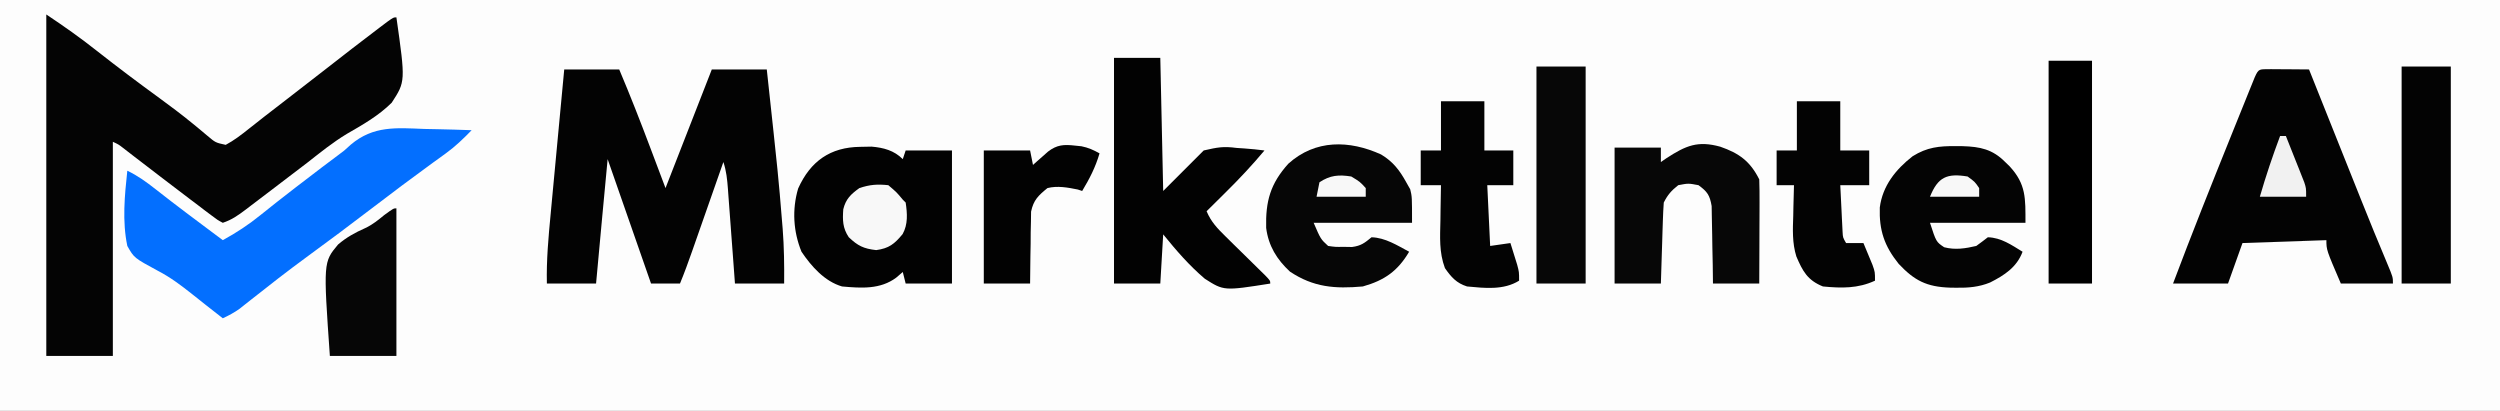<?xml version="1.0" encoding="UTF-8"?>
<svg version="1.1" xmlns="http://www.w3.org/2000/svg" width="864" height="142">
<rect width="100%" height="100%" fill="#333333" stroke="none"/>
<path d="M0 0 C285.12 0 570.24 0 864 0 C864 46.86 864 93.72 864 142 C578.88 142 293.76 142 0 142 C0 95.14 0 48.28 0 0 Z " fill="#FDFDFD" transform="translate(0,0)"/>
<path d="M0 0 C6.019 4.013 11.736 8.023 17.375 12.5 C24.526 18.124 31.783 23.575 39.14 28.926 C42.885 31.66 46.575 34.428 50.168 37.359 C51.128 38.14 51.128 38.14 52.108 38.937 C53.294 39.91 54.471 40.893 55.638 41.889 C58.48 44.292 58.48 44.292 62.008 45.062 C64.891 43.525 67.398 41.598 69.938 39.562 C71.109 38.642 72.281 37.721 73.453 36.801 C74.344 36.096 74.344 36.096 75.252 35.377 C77.877 33.309 80.533 31.281 83.188 29.25 C87.713 25.775 92.219 22.274 96.718 18.765 C102.807 14.018 108.899 9.275 115.062 4.625 C116.002 3.916 116.942 3.207 117.91 2.477 C120 1 120 1 121 1 C124.142 23.178 124.142 23.178 119.375 30.493 C114.849 34.991 109.391 38.097 103.887 41.258 C99.047 44.179 94.689 47.699 90.25 51.188 C88.51 52.519 86.768 53.847 85.023 55.172 C82.539 57.065 80.054 58.958 77.571 60.854 C75.342 62.552 73.109 64.246 70.875 65.938 C70.218 66.44 69.561 66.942 68.884 67.46 C66.268 69.434 64.132 70.956 61 72 C59.185 71.035 59.185 71.035 57.148 69.492 C56.387 68.923 55.626 68.354 54.842 67.768 C54.028 67.144 53.214 66.519 52.375 65.875 C51.538 65.246 50.702 64.616 49.84 63.968 C47.218 61.99 44.607 59.997 42 58 C41.167 57.364 40.335 56.728 39.477 56.073 C33.158 51.245 33.158 51.245 30.257 49.001 C29.594 48.489 28.93 47.977 28.246 47.449 C27.665 46.999 27.084 46.549 26.486 46.085 C24.973 44.917 24.973 44.917 23 44 C23 68.42 23 92.84 23 118 C15.41 118 7.82 118 0 118 C0 79.06 0 40.12 0 0 Z " fill="#040404" transform="translate(16,5)"/>
<path d="M0 0 C6.27 0 12.54 0 19 0 C22.815 9.01 26.366 18.094 29.812 27.25 C31.524 31.788 33.236 36.325 35 41 C40.28 27.47 45.56 13.94 51 0 C57.27 0 63.54 0 70 0 C74.036 37.285 74.036 37.285 75.25 52.188 C75.33 53.139 75.41 54.09 75.492 55.07 C75.983 61.395 76.062 67.656 76 74 C70.39 74 64.78 74 59 74 C58.795 71.219 58.59 68.439 58.379 65.574 C58.178 62.883 57.976 60.193 57.773 57.502 C57.633 55.631 57.494 53.76 57.357 51.889 C57.16 49.2 56.957 46.512 56.754 43.824 C56.693 42.987 56.633 42.149 56.571 41.286 C56.319 38.016 56.042 35.125 55 32 C54.617 33.095 54.233 34.189 53.838 35.317 C52.412 39.39 50.984 43.462 49.556 47.533 C48.938 49.294 48.322 51.054 47.705 52.815 C46.817 55.349 45.928 57.884 45.039 60.418 C44.765 61.201 44.491 61.985 44.209 62.792 C42.884 66.563 41.525 70.304 40 74 C36.7 74 33.4 74 30 74 C25.05 59.81 20.1 45.62 15 31 C14.526 36.053 14.051 41.106 13.562 46.312 C13.415 47.883 13.267 49.453 13.115 51.072 C12.399 58.713 11.69 66.356 11 74 C5.39 74 -0.22 74 -6 74 C-6.187 65.905 -5.456 57.955 -4.688 49.902 C-4.553 48.458 -4.418 47.013 -4.284 45.569 C-3.932 41.796 -3.576 38.023 -3.219 34.25 C-2.854 30.389 -2.493 26.528 -2.133 22.666 C-1.426 15.11 -0.714 7.555 0 0 Z " fill="#030303" transform="translate(195,24)"/>
<path d="M0 0 C1.582 0.007 3.164 0.019 4.746 0.035 C5.552 0.04 6.359 0.044 7.189 0.049 C9.188 0.061 11.186 0.079 13.184 0.098 C13.574 1.075 13.574 1.075 13.972 2.071 C16.456 8.291 18.94 14.511 21.426 20.73 C22.703 23.925 23.98 27.121 25.256 30.317 C26.732 34.014 28.21 37.71 29.688 41.406 C30.404 43.198 30.404 43.198 31.134 45.026 C34.121 52.487 37.142 59.932 40.277 67.332 C42.184 71.883 42.184 71.883 42.184 74.098 C36.244 74.098 30.304 74.098 24.184 74.098 C19.184 62.473 19.184 62.473 19.184 59.098 C9.614 59.428 0.044 59.758 -9.816 60.098 C-11.466 64.718 -13.116 69.338 -14.816 74.098 C-21.086 74.098 -27.356 74.098 -33.816 74.098 C-27.37 56.979 -20.6 39.997 -13.754 23.035 C-13.105 21.424 -13.105 21.424 -12.443 19.781 C-11.205 16.707 -9.962 13.635 -8.719 10.562 C-8.34 9.622 -7.961 8.681 -7.571 7.712 C-7.223 6.855 -6.874 5.997 -6.515 5.113 C-6.21 4.359 -5.905 3.604 -5.591 2.827 C-4.141 -0.411 -4.007 0.103 0 0 Z " fill="#030303" transform="translate(784.816,23.902)"/>
<path d="M0 0 C1.592 0.035 3.185 0.067 4.777 0.096 C8.645 0.172 12.509 0.293 16.375 0.438 C13.541 3.343 10.762 6.052 7.469 8.426 C6.736 8.959 6.003 9.492 5.248 10.041 C4.465 10.605 3.682 11.169 2.875 11.75 C-4.192 16.895 -11.187 22.12 -18.125 27.438 C-25.566 33.136 -33.072 38.733 -40.639 44.263 C-47.147 49.038 -53.519 53.977 -59.841 58.997 C-60.892 59.826 -60.892 59.826 -61.965 60.672 C-62.577 61.159 -63.189 61.646 -63.82 62.147 C-65.68 63.476 -67.557 64.472 -69.625 65.438 C-70.092 65.071 -70.558 64.705 -71.039 64.327 C-72.447 63.223 -73.856 62.122 -75.266 61.022 C-76.896 59.745 -78.518 58.458 -80.132 57.161 C-84.01 54.08 -87.751 51.249 -92.16 48.973 C-100.278 44.579 -100.278 44.579 -102.625 40.438 C-104.413 31.909 -103.55 23.036 -102.625 14.438 C-98.989 16.178 -96.054 18.319 -92.875 20.812 C-91.731 21.704 -90.587 22.595 -89.441 23.484 C-88.832 23.958 -88.222 24.432 -87.594 24.92 C-84.027 27.669 -80.419 30.365 -76.812 33.062 C-76.101 33.595 -75.389 34.128 -74.655 34.677 C-72.979 35.931 -71.302 37.185 -69.625 38.438 C-64.911 35.862 -60.672 33.08 -56.5 29.688 C-55.285 28.717 -54.069 27.749 -52.852 26.781 C-52.187 26.253 -51.522 25.724 -50.837 25.18 C-46.551 21.804 -42.212 18.497 -37.875 15.188 C-37.012 14.527 -36.15 13.866 -35.261 13.185 C-33.56 11.887 -31.847 10.605 -30.125 9.336 C-27.612 7.483 -27.612 7.483 -25.379 5.412 C-17.56 -1.173 -9.685 -0.374 0 0 Z " fill="#036FFF" transform="translate(146.625,44.562)"/>
<path d="M0 0 C1.305 -0.026 2.609 -0.052 3.953 -0.078 C8.09 0.279 11.722 1.222 14.75 4.25 C15.08 3.26 15.41 2.27 15.75 1.25 C21.03 1.25 26.31 1.25 31.75 1.25 C31.75 16.43 31.75 31.61 31.75 47.25 C26.47 47.25 21.19 47.25 15.75 47.25 C15.255 45.27 15.255 45.27 14.75 43.25 C14.008 43.889 13.265 44.529 12.5 45.188 C7.002 49.311 0.393 48.853 -6.25 48.25 C-12.273 46.486 -16.831 41.32 -20.25 36.25 C-23.107 29.261 -23.549 21.666 -21.41 14.395 C-17.148 4.909 -10.242 0.12 0 0 Z " fill="#020202" transform="translate(297.25,50.75)"/>
<path d="M0 0 C5.28 0 10.56 0 16 0 C16.33 15.18 16.66 30.36 17 46 C23.93 39.07 23.93 39.07 31 32 C35.852 30.887 37.811 30.52 42.375 31.125 C43.313 31.188 44.252 31.251 45.219 31.316 C47.494 31.479 49.739 31.706 52 32 C47.762 37.066 43.326 41.8 38.625 46.438 C37.664 47.392 37.664 47.392 36.684 48.365 C35.125 49.913 33.563 51.457 32 53 C33.537 56.666 35.746 58.964 38.57 61.73 C39.466 62.615 40.362 63.5 41.285 64.412 C42.691 65.786 42.691 65.786 44.125 67.188 C45.985 69.011 47.841 70.839 49.695 72.668 C50.52 73.475 51.346 74.282 52.196 75.114 C54 77 54 77 54 78 C37.975 80.535 37.975 80.535 31.384 76.332 C25.99 71.76 21.444 66.481 17 61 C16.67 66.61 16.34 72.22 16 78 C10.72 78 5.44 78 0 78 C0 52.26 0 26.52 0 0 Z " fill="#020202" transform="translate(385,20)"/>
<path d="M0 0 C4.119 2.469 6.421 5.464 8.711 9.625 C9.392 10.832 9.392 10.832 10.086 12.062 C10.711 14.625 10.711 14.625 10.711 23.625 C-0.509 23.625 -11.729 23.625 -23.289 23.625 C-20.869 29.256 -20.869 29.256 -18.289 31.625 C-15.759 31.983 -15.759 31.983 -12.914 31.938 C-11.958 31.954 -11.001 31.971 -10.016 31.988 C-6.903 31.574 -5.669 30.59 -3.289 28.625 C1.444 28.756 5.613 31.439 9.711 33.625 C5.781 40.275 1.229 43.509 -6.289 45.625 C-15.931 46.486 -23.346 45.921 -31.477 40.5 C-36.025 36.288 -38.908 31.594 -39.703 25.398 C-39.936 16.173 -38.253 10.112 -32.039 3.199 C-22.657 -5.241 -10.955 -4.957 0 0 Z " fill="#060606" transform="translate(477.289,53.375)"/>
<path d="M0 0 C0.801 0.005 1.603 0.01 2.428 0.015 C8.462 0.194 12.756 1.085 17.125 5.5 C17.621 5.981 18.118 6.462 18.629 6.957 C24.383 13.17 24.125 18.068 24.125 26.5 C13.235 26.5 2.345 26.5 -8.875 26.5 C-6.728 33.099 -6.728 33.099 -3.969 34.949 C-0.195 35.942 3.364 35.384 7.125 34.5 C8.476 33.524 9.814 32.53 11.125 31.5 C15.746 31.625 19.276 34.161 23.125 36.5 C21.136 41.871 16.803 44.651 11.914 47.125 C8.057 48.712 4.327 49.001 0.188 48.938 C-0.869 48.924 -0.869 48.924 -1.947 48.91 C-10.02 48.641 -14.249 46.474 -19.688 40.688 C-24.65 34.524 -26.478 29.093 -26.219 21.207 C-25.268 13.72 -20.718 8.061 -14.875 3.5 C-9.874 0.378 -5.736 -0.046 0 0 Z " fill="#040404" transform="translate(675.875,50.5)"/>
<path d="M0 0 C6.51 2.27 10.321 5.025 13.457 11.297 C13.544 13.996 13.573 16.669 13.555 19.367 C13.553 20.163 13.552 20.96 13.55 21.78 C13.545 24.327 13.532 26.875 13.52 29.422 C13.515 31.147 13.51 32.872 13.506 34.598 C13.496 38.831 13.476 43.064 13.457 47.297 C8.177 47.297 2.897 47.297 -2.543 47.297 C-2.569 45.178 -2.595 43.058 -2.621 40.875 C-2.66 38.816 -2.705 36.758 -2.75 34.699 C-2.779 33.272 -2.8 31.844 -2.814 30.416 C-2.835 28.36 -2.882 26.306 -2.934 24.25 C-2.955 23.014 -2.975 21.778 -2.997 20.505 C-3.637 16.743 -4.493 15.53 -7.543 13.297 C-11.043 12.63 -11.043 12.63 -14.543 13.297 C-16.908 15.164 -18.203 16.617 -19.543 19.297 C-19.697 21.401 -19.793 23.509 -19.859 25.617 C-19.901 26.874 -19.943 28.131 -19.986 29.426 C-20.026 30.744 -20.065 32.063 -20.105 33.422 C-20.149 34.762 -20.192 36.102 -20.236 37.441 C-20.343 40.726 -20.443 44.012 -20.543 47.297 C-25.823 47.297 -31.103 47.297 -36.543 47.297 C-36.543 31.787 -36.543 16.277 -36.543 0.297 C-31.263 0.297 -25.983 0.297 -20.543 0.297 C-20.543 1.947 -20.543 3.597 -20.543 5.297 C-19.914 4.864 -19.285 4.431 -18.637 3.984 C-11.887 -0.407 -7.795 -2.155 0 0 Z " fill="#070707" transform="translate(594.543,50.703)"/>
<path d="M0 0 C4.95 0 9.9 0 15 0 C15 5.61 15 11.22 15 17 C18.3 17 21.6 17 25 17 C25 20.96 25 24.92 25 29 C21.7 29 18.4 29 15 29 C15.14 31.959 15.287 34.917 15.438 37.875 C15.477 38.717 15.516 39.559 15.557 40.426 C15.599 41.231 15.64 42.037 15.684 42.867 C15.72 43.611 15.757 44.354 15.795 45.121 C15.9 47.089 15.9 47.089 17 49 C18.98 49 20.96 49 23 49 C23.673 50.601 24.338 52.206 25 53.812 C25.371 54.706 25.742 55.599 26.125 56.52 C27 59 27 59 27 62 C21.111 64.742 15.381 64.619 9 64 C3.648 61.84 1.997 58.699 -0.177 53.641 C-1.641 48.942 -1.418 44.312 -1.25 39.438 C-1.232 38.429 -1.214 37.42 -1.195 36.381 C-1.149 33.92 -1.083 31.46 -1 29 C-2.98 29 -4.96 29 -7 29 C-7 25.04 -7 21.08 -7 17 C-4.69 17 -2.38 17 0 17 C0 11.39 0 5.78 0 0 Z " fill="#030303" transform="translate(621,35)"/>
<path d="M0 0 C4.95 0 9.9 0 15 0 C15 5.61 15 11.22 15 17 C18.3 17 21.6 17 25 17 C25 20.96 25 24.92 25 29 C22.03 29 19.06 29 16 29 C16.33 35.93 16.66 42.86 17 50 C20.465 49.505 20.465 49.505 24 49 C24.505 50.603 25.004 52.207 25.5 53.812 C25.778 54.706 26.057 55.599 26.344 56.52 C27 59 27 59 27 62 C21.615 65.349 15.09 64.566 9 64 C5.344 62.828 3.561 60.805 1.367 57.656 C-0.682 52.176 -0.315 46.92 -0.188 41.125 C-0.174 39.96 -0.16 38.794 -0.146 37.594 C-0.111 34.729 -0.062 31.865 0 29 C-2.31 29 -4.62 29 -7 29 C-7 25.04 -7 21.08 -7 17 C-4.69 17 -2.38 17 0 17 C0 11.39 0 5.78 0 0 Z " fill="#030303" transform="translate(498,35)"/>
<path d="M0 0 C5.61 0 11.22 0 17 0 C17 24.75 17 49.5 17 75 C11.39 75 5.78 75 0 75 C0 50.25 0 25.5 0 0 Z " fill="#030303" transform="translate(830,23)"/>
<path d="M0 0 C5.61 0 11.22 0 17 0 C17 24.75 17 49.5 17 75 C11.39 75 5.78 75 0 75 C0 50.25 0 25.5 0 0 Z " fill="#070707" transform="translate(531,23)"/>
<path d="M0 0 C4.95 0 9.9 0 15 0 C15 25.41 15 50.82 15 77 C10.05 77 5.1 77 0 77 C0 51.59 0 26.18 0 0 Z " fill="#000000" transform="translate(708,21)"/>
<path d="M0 0 C0.762 0.079 1.524 0.157 2.309 0.238 C4.676 0.71 6.463 1.516 8.562 2.688 C7.15 7.515 5.133 11.404 2.562 15.688 C1.82 15.44 1.82 15.44 1.062 15.188 C-2.449 14.485 -5.946 13.816 -9.438 14.688 C-12.587 17.268 -14.248 18.786 -15.097 22.825 C-15.113 23.972 -15.128 25.119 -15.145 26.301 C-15.188 28.172 -15.188 28.172 -15.232 30.08 C-15.238 31.374 -15.244 32.667 -15.25 34 C-15.275 35.313 -15.3 36.626 -15.326 37.979 C-15.385 41.215 -15.414 44.451 -15.438 47.688 C-20.718 47.688 -25.997 47.688 -31.438 47.688 C-31.438 32.508 -31.438 17.328 -31.438 1.688 C-26.157 1.688 -20.878 1.688 -15.438 1.688 C-15.107 3.337 -14.777 4.987 -14.438 6.688 C-13.967 6.266 -13.496 5.844 -13.012 5.41 C-12.389 4.862 -11.766 4.314 -11.125 3.75 C-10.51 3.205 -9.895 2.659 -9.262 2.098 C-6.157 -0.302 -3.747 -0.423 0 0 Z " fill="#020202" transform="translate(371.438,50.312)"/>
<path d="M0 0 C0 16.83 0 33.66 0 51 C-7.59 51 -15.18 51 -23 51 C-25.262 18.601 -25.262 18.601 -20.164 12.504 C-17.317 10.046 -14.18 8.33 -10.749 6.816 C-8.275 5.662 -6.289 4.038 -4.188 2.312 C-1 0 -1 0 0 0 Z " fill="#060606" transform="translate(137,72)"/>
<path d="M0 0 C2.875 2.438 2.875 2.438 5 5 C5.33 5.33 5.66 5.66 6 6 C6.557 9.781 6.84 13.48 4.953 16.895 C2.093 20.352 0.232 21.831 -4.188 22.438 C-8.563 21.935 -10.521 20.971 -13.668 17.98 C-15.792 14.822 -15.83 12.07 -15.566 8.344 C-14.699 4.756 -12.939 3.119 -10 1 C-6.362 -0.213 -3.823 -0.395 0 0 Z " fill="#F8F8F8" transform="translate(307,64)"/>
<path d="M0 0 C0.66 0 1.32 0 2 0 C3.175 2.934 4.339 5.873 5.5 8.812 C5.834 9.646 6.168 10.479 6.512 11.338 C6.828 12.14 7.143 12.943 7.469 13.77 C7.762 14.508 8.055 15.246 8.357 16.007 C9 18 9 18 9 21 C3.72 21 -1.56 21 -7 21 C-4.938 13.885 -2.598 6.937 0 0 Z " fill="#F1F1F1" transform="translate(788,47)"/>
<path d="M0 0 C2.5 1.812 2.5 1.812 4 4 C4 4.99 4 5.98 4 7 C-1.61 7 -7.22 7 -13 7 C-10.268 0.17 -7.104 -1.186 0 0 Z " fill="#F8F8F8" transform="translate(680,61)"/>
<path d="M0 0 C3 1.812 3 1.812 5 4 C5 4.99 5 5.98 5 7 C-0.61 7 -6.22 7 -12 7 C-11.67 5.35 -11.34 3.7 -11 2 C-7.31 -0.46 -4.284 -0.692 0 0 Z " fill="#F8F8F8" transform="translate(467,61)"/>
</svg>
